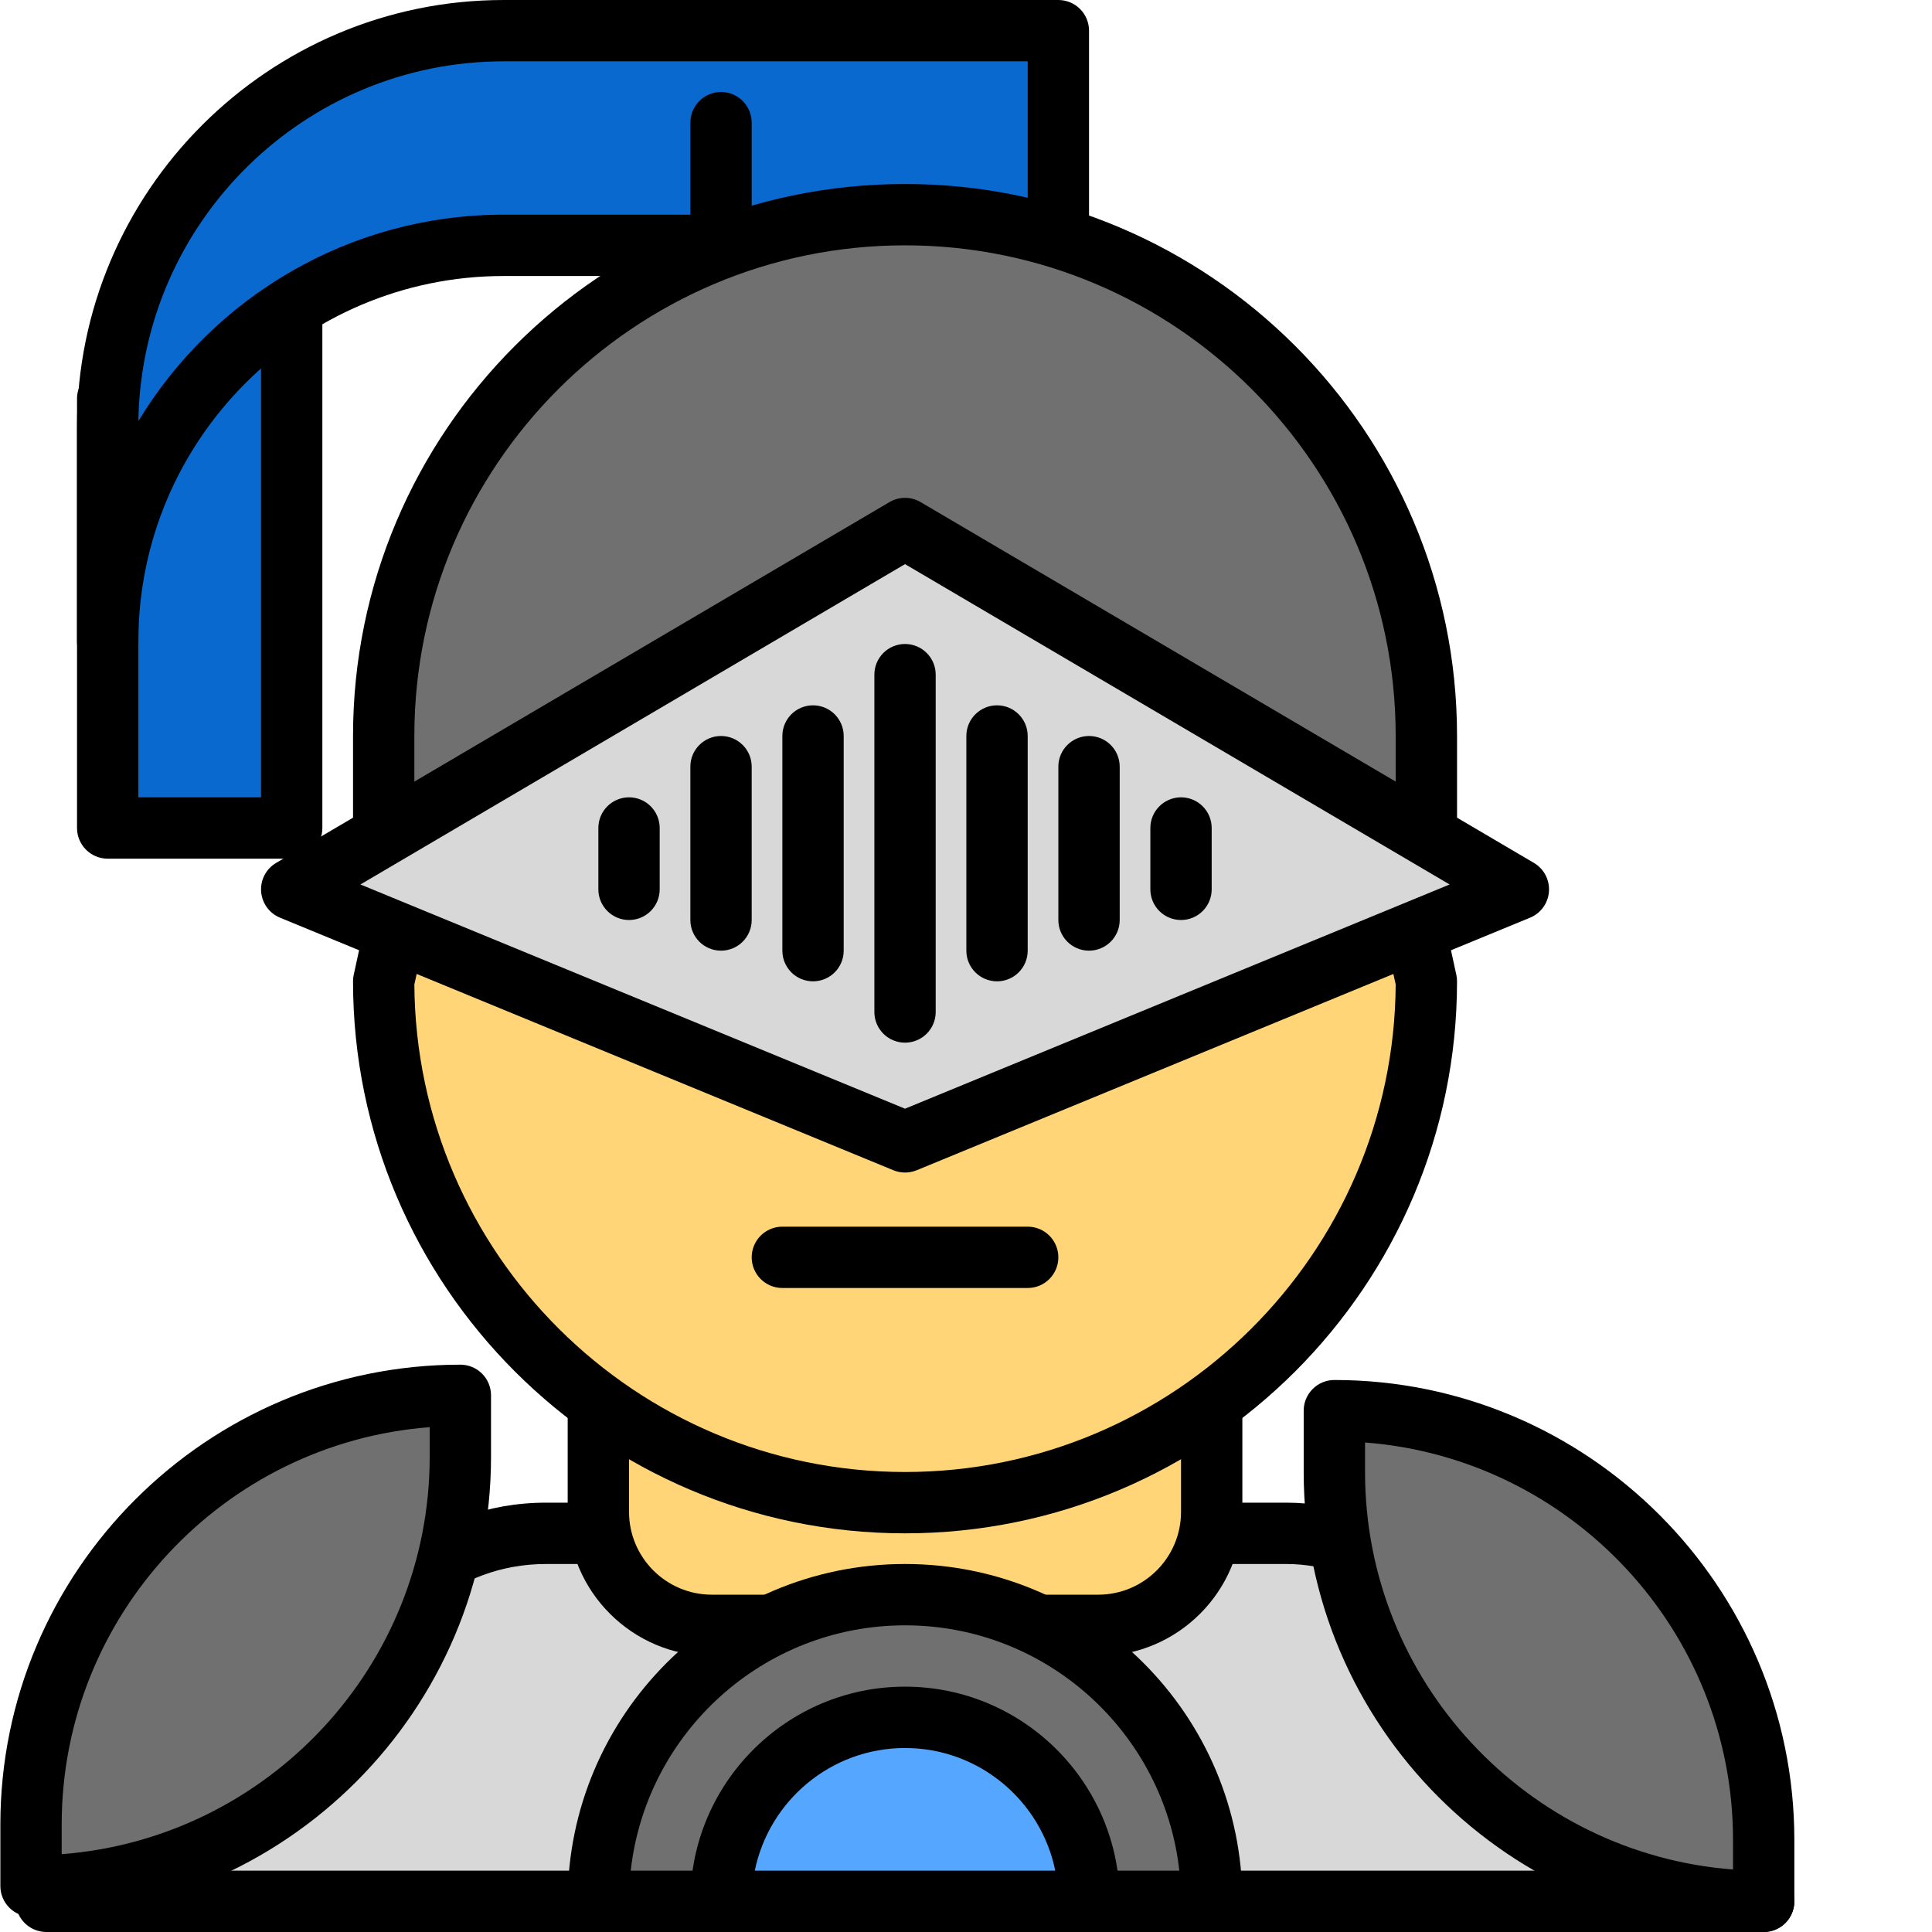 <?xml version="1.0"?>
<svg xmlns="http://www.w3.org/2000/svg" xmlns:xlink="http://www.w3.org/1999/xlink" xmlns:svgjs="http://svgjs.com/svgjs" version="1.1" width="512" height="512" x="0" y="0" viewBox="0 0 430 430.08" style="enable-background:new 0 0 512 512" xml:space="preserve" class=""><g><path xmlns="http://www.w3.org/2000/svg" d="m64.895 184.32h-40.961v-95.574l40.961-27.305zm0 0" fill="#0969cf" data-original="#ff927d" style="" class=""/><path xmlns="http://www.w3.org/2000/svg" d="m64.895 191.148h-40.961c-3.773 0-6.828-3.059-6.828-6.828v-95.574c0-2.281 1.141-4.414 3.039-5.68l40.961-27.305c2.094-1.395 4.793-1.531 7.008-.34 2.223 1.188 3.605 3.5 3.605 6.02v122.879c0 3.77-3.051 6.828-6.824 6.828zm-34.133-13.656h27.305v-103.293l-27.305 18.203zm0 0" fill="#000000" data-original="#54596e" style="" class=""/><path xmlns="http://www.w3.org/2000/svg" d="m286.285 341.332h-164.797c-23.719 0-42.941 17.164-42.941 38.34l-68.266 43.582h382.293l-68.266-47.973c0-18.75-17.027-33.949-38.023-33.949zm0 0" fill="#d8d8d8" data-original="#d8d8d8" style="" class=""/><path xmlns="http://www.w3.org/2000/svg" d="m392.574 430.078h-382.293c-3.035 0-5.703-2-6.555-4.91-.848-2.91.32-6.039 2.879-7.668l65.297-41.688c2.156-23.105 23.57-41.305 49.586-41.305h164.797c23.367 0 42.621 16.332 44.668 37.102l65.547 46.055c2.434 1.715 3.48 4.809 2.578 7.645-.891 2.84-3.523 4.77-6.504 4.77zm-358.914-13.652h337.324l-50.605-35.555c-1.82-1.281-2.898-3.363-2.898-5.586 0-14.957-13.992-27.125-31.191-27.125h-164.801c-19.914 0-36.113 14.137-36.113 31.512 0 2.328-1.188 4.5-3.156 5.75zm297.473-41.141h.066zm0 0" fill="#000000" data-original="#54596e" style="" class=""/><path xmlns="http://www.w3.org/2000/svg" d="m112.086 6.828c-48.684 0-88.152 39.469-88.152 88.152v47.789c0-48.688 39.469-88.156 88.152-88.156h82.516v88.746h40.957v-136.531zm0 0" fill="#0969cf" data-original="#ff927d" style="" class=""/><path xmlns="http://www.w3.org/2000/svg" d="m235.559 150.188h-40.957c-3.773 0-6.828-3.059-6.828-6.828v-81.918h-75.688c-44.848 0-81.324 36.48-81.324 81.324 0 3.77-3.055 6.828-6.828 6.828-3.773 0-6.828-3.059-6.828-6.828v-47.785c0-52.375 42.609-94.98 94.98-94.98h123.473c3.773 0 6.828 3.055 6.828 6.828v136.531c0 3.77-3.055 6.828-6.828 6.828zm-34.133-13.652h27.309v-122.883h-116.648c-44.426 0-80.648 35.809-81.32 80.078 16.66-27.512 46.883-45.945 81.32-45.945h82.516c3.773 0 6.824 3.059 6.824 6.828zm0 0" fill="#000000" data-original="#54596e" style="" class=""/><path xmlns="http://www.w3.org/2000/svg" d="m244.438 361.812h-86.023c-13.949 0-25.254-11.309-25.254-25.258v-56.66h136.531v56.66c0 13.949-11.305 25.258-25.254 25.258zm0 0" fill="#ffd578" data-original="#ffd578" style="" class=""/><path xmlns="http://www.w3.org/2000/svg" d="m244.441 368.641h-86.027c-17.688 0-32.082-14.395-32.082-32.086v-56.66c0-3.77 3.055-6.828 6.828-6.828h136.531c3.773 0 6.828 3.059 6.828 6.828v56.66c0 17.691-14.395 32.086-32.078 32.086zm-104.453-81.922v49.836c0 10.164 8.266 18.434 18.426 18.434h86.027c10.156 0 18.426-8.27 18.426-18.434v-49.836zm0 0" fill="#000000" data-original="#54596e" style="" class=""/><path xmlns="http://www.w3.org/2000/svg" d="m201.426 334.508c64.094 0 116.055-51.961 116.055-116.055 0 0-33.34-157.012-74.469-157.012h-83.172c-41.125 0-74.465 157.012-74.465 157.012 0 64.094 51.957 116.055 116.051 116.055zm0 0" fill="#ffd578" data-original="#ffd578" style="" class=""/><path xmlns="http://www.w3.org/2000/svg" d="m201.426 341.332c-67.754 0-122.879-55.121-122.879-122.879 0-.477.047-.953.148-1.418 5.758-27.121 36.738-162.422 81.145-162.422h83.172c44.41 0 75.387 135.301 81.148 162.422.102.465.148.941.148 1.418 0 67.758-55.129 122.879-122.883 122.879zm-109.227-122.172c.383 59.906 49.234 108.52 109.227 108.52 59.992 0 108.848-48.613 109.227-108.516-13.445-62.906-43.191-150.898-67.641-150.898h-83.172c-24.461 0-54.199 87.992-67.641 150.895zm0 0" fill="#000000" data-original="#54596e" style="" class=""/><path xmlns="http://www.w3.org/2000/svg" d="m201.426 47.785c-64.094 0-116.051 51.961-116.051 116.055v34.133h232.105v-34.133c0-64.094-51.961-116.055-116.055-116.055zm0 0" fill="#707070" data-original="#a1b7ff" style="" class=""/><path xmlns="http://www.w3.org/2000/svg" d="m317.48 204.801h-232.105c-3.773 0-6.828-3.059-6.828-6.828v-34.133c0-67.758 55.125-122.879 122.879-122.879 67.754 0 122.883 55.121 122.883 122.879v34.133c0 3.77-3.055 6.828-6.828 6.828zm-225.281-13.652h218.453v-27.309c0-60.227-49-109.227-109.227-109.227-60.227 0-109.227 49-109.227 109.227zm0 0" fill="#000000" data-original="#54596e" style="" class=""/><path xmlns="http://www.w3.org/2000/svg" d="m201.426 117.656-136.531 80.316 136.531 56.219 136.535-56.219zm0 0" fill="#d8d8d8" data-original="#d8d8d8" style="" class=""/><g xmlns="http://www.w3.org/2000/svg" fill="#54596e"><path d="m201.426 261.016c-.879 0-1.766-.172-2.598-.512l-136.535-56.219c-2.391-.984-4.023-3.246-4.207-5.832-.184-2.586 1.113-5.051 3.348-6.363l136.535-80.32c2.133-1.258 4.785-1.258 6.918 0l136.535 80.32c2.234 1.312 3.531 3.777 3.348 6.363-.18 2.586-1.812 4.848-4.207 5.832l-136.535 56.219c-.836.344-1.719.512-2.602.512zm-121.23-64.125 121.23 49.914 121.234-49.914-121.234-71.312zm0 0" fill="#000000" data-original="#54596e" style="" class=""/><path d="m160.465 211.625c-3.773 0-6.824-3.055-6.824-6.824v-34.133c0-3.77 3.051-6.828 6.824-6.828 3.773 0 6.828 3.059 6.828 6.828v34.133c0 3.77-3.055 6.824-6.828 6.824zm0 0" fill="#000000" data-original="#54596e" style="" class=""/><path d="m242.387 211.625c-3.773 0-6.828-3.055-6.828-6.824v-34.133c0-3.77 3.055-6.828 6.828-6.828 3.773 0 6.828 3.059 6.828 6.828v34.133c0 3.77-3.055 6.824-6.828 6.824zm0 0" fill="#000000" data-original="#54596e" style="" class=""/><path d="m139.988 204.801c-3.773 0-6.828-3.059-6.828-6.828v-13.652c0-3.77 3.055-6.828 6.828-6.828 3.773 0 6.824 3.059 6.824 6.828v13.652c0 3.77-3.051 6.828-6.824 6.828zm0 0" fill="#000000" data-original="#54596e" style="" class=""/><path d="m262.867 204.801c-3.773 0-6.828-3.059-6.828-6.828v-13.652c0-3.77 3.055-6.828 6.828-6.828 3.773 0 6.824 3.059 6.824 6.828v13.652c0 3.77-3.051 6.828-6.824 6.828zm0 0" fill="#000000" data-original="#54596e" style="" class=""/><path d="m180.945 218.453c-3.773 0-6.824-3.055-6.824-6.828v-47.785c0-3.77 3.051-6.828 6.824-6.828 3.773 0 6.828 3.059 6.828 6.828v47.785c0 3.773-3.055 6.828-6.828 6.828zm0 0" fill="#000000" data-original="#54596e" style="" class=""/><path d="m221.906 218.453c-3.773 0-6.828-3.055-6.828-6.828v-47.785c0-3.77 3.055-6.828 6.828-6.828s6.828 3.059 6.828 6.828v47.785c0 3.773-3.055 6.828-6.828 6.828zm0 0" fill="#000000" data-original="#54596e" style="" class=""/><path d="m201.426 232.105c-3.773 0-6.824-3.055-6.824-6.824v-75.094c0-3.77 3.051-6.828 6.824-6.828 3.773 0 6.828 3.059 6.828 6.828v75.094c0 3.77-3.055 6.824-6.828 6.824zm0 0" fill="#000000" data-original="#54596e" style="" class=""/><path d="m228.734 286.719h-54.613c-3.773 0-6.828-3.055-6.828-6.824s3.055-6.828 6.828-6.828h54.613c3.773 0 6.824 3.059 6.824 6.828s-3.051 6.824-6.824 6.824zm0 0" fill="#000000" data-original="#54596e" style="" class=""/></g><path xmlns="http://www.w3.org/2000/svg" d="m269.691 423.254c0-37.703-30.562-68.266-68.266-68.266-37.699 0-68.266 30.562-68.266 68.266zm0 0" fill="#707070" data-original="#a1b7ff" style="" class=""/><path xmlns="http://www.w3.org/2000/svg" d="m269.691 430.078h-136.531c-3.773 0-6.828-3.055-6.828-6.824 0-41.406 33.688-75.094 75.094-75.094s75.094 33.688 75.094 75.094c0 3.77-3.055 6.824-6.828 6.824zm-129.324-13.652h122.121c-3.406-30.676-29.488-54.613-61.059-54.613-31.574 0-57.656 23.938-61.062 54.613zm0 0" fill="#000000" data-original="#54596e" style="" class=""/><path xmlns="http://www.w3.org/2000/svg" d="m242.387 423.254c0-22.621-18.34-40.961-40.961-40.961-22.621 0-40.961 18.34-40.961 40.961zm0 0" fill="#55a6ff" data-original="#55a6ff" style="" class=""/><path xmlns="http://www.w3.org/2000/svg" d="m242.387 430.078h-81.922c-3.773 0-6.824-3.055-6.824-6.824 0-26.352 21.438-47.789 47.785-47.789 26.348 0 47.789 21.438 47.789 47.789 0 3.77-3.055 6.824-6.828 6.824zm-74.406-13.652h66.891c-3.172-15.559-16.961-27.305-33.445-27.305-16.488 0-30.273 11.746-33.445 27.305zm0 0" fill="#000000" data-original="#54596e" style="" class=""/><path xmlns="http://www.w3.org/2000/svg" d="m6.867 419.84c52.785 0 95.574-42.789 95.574-95.574v-13.652c-52.785 0-95.574 42.789-95.574 95.574zm0 0" fill="#707070" data-original="#a1b7ff" style="" class=""/><path xmlns="http://www.w3.org/2000/svg" d="m6.867 426.668c-3.773 0-6.828-3.059-6.828-6.828v-13.652c0-56.465 45.934-102.402 102.402-102.402 3.773 0 6.824 3.059 6.824 6.828v13.652c0 56.465-45.934 102.402-102.398 102.402zm88.746-108.969c-45.758 3.496-81.922 41.852-81.922 88.488v6.566c45.762-3.496 81.922-41.848 81.922-88.488zm0 0" fill="#000000" data-original="#54596e" style="" class=""/><path xmlns="http://www.w3.org/2000/svg" d="m392.574 423.254c-52.785 0-95.574-42.789-95.574-95.574v-13.652c52.785 0 95.574 42.789 95.574 95.574zm0 0" fill="#707070" data-original="#a1b7ff" style="" class=""/><path xmlns="http://www.w3.org/2000/svg" d="m392.574 430.078c-56.469 0-102.402-45.934-102.402-102.398v-13.652c0-3.77 3.055-6.828 6.828-6.828 56.465 0 102.398 45.938 102.398 102.402v13.652c0 3.77-3.051 6.824-6.824 6.824zm-88.746-108.965v6.566c0 46.637 36.16 84.992 81.918 88.488v-6.566c0-46.637-36.16-84.992-81.918-88.488zm0 0" fill="#000000" data-original="#54596e" style="" class=""/><path xmlns="http://www.w3.org/2000/svg" d="m160.465 61.441c-3.773 0-6.824-3.059-6.824-6.828v-27.305c0-3.773 3.051-6.828 6.824-6.828 3.773 0 6.828 3.055 6.828 6.828v27.305c0 3.77-3.055 6.828-6.828 6.828zm0 0" fill="#000000" data-original="#54596e" style="" class=""/></g></svg>
